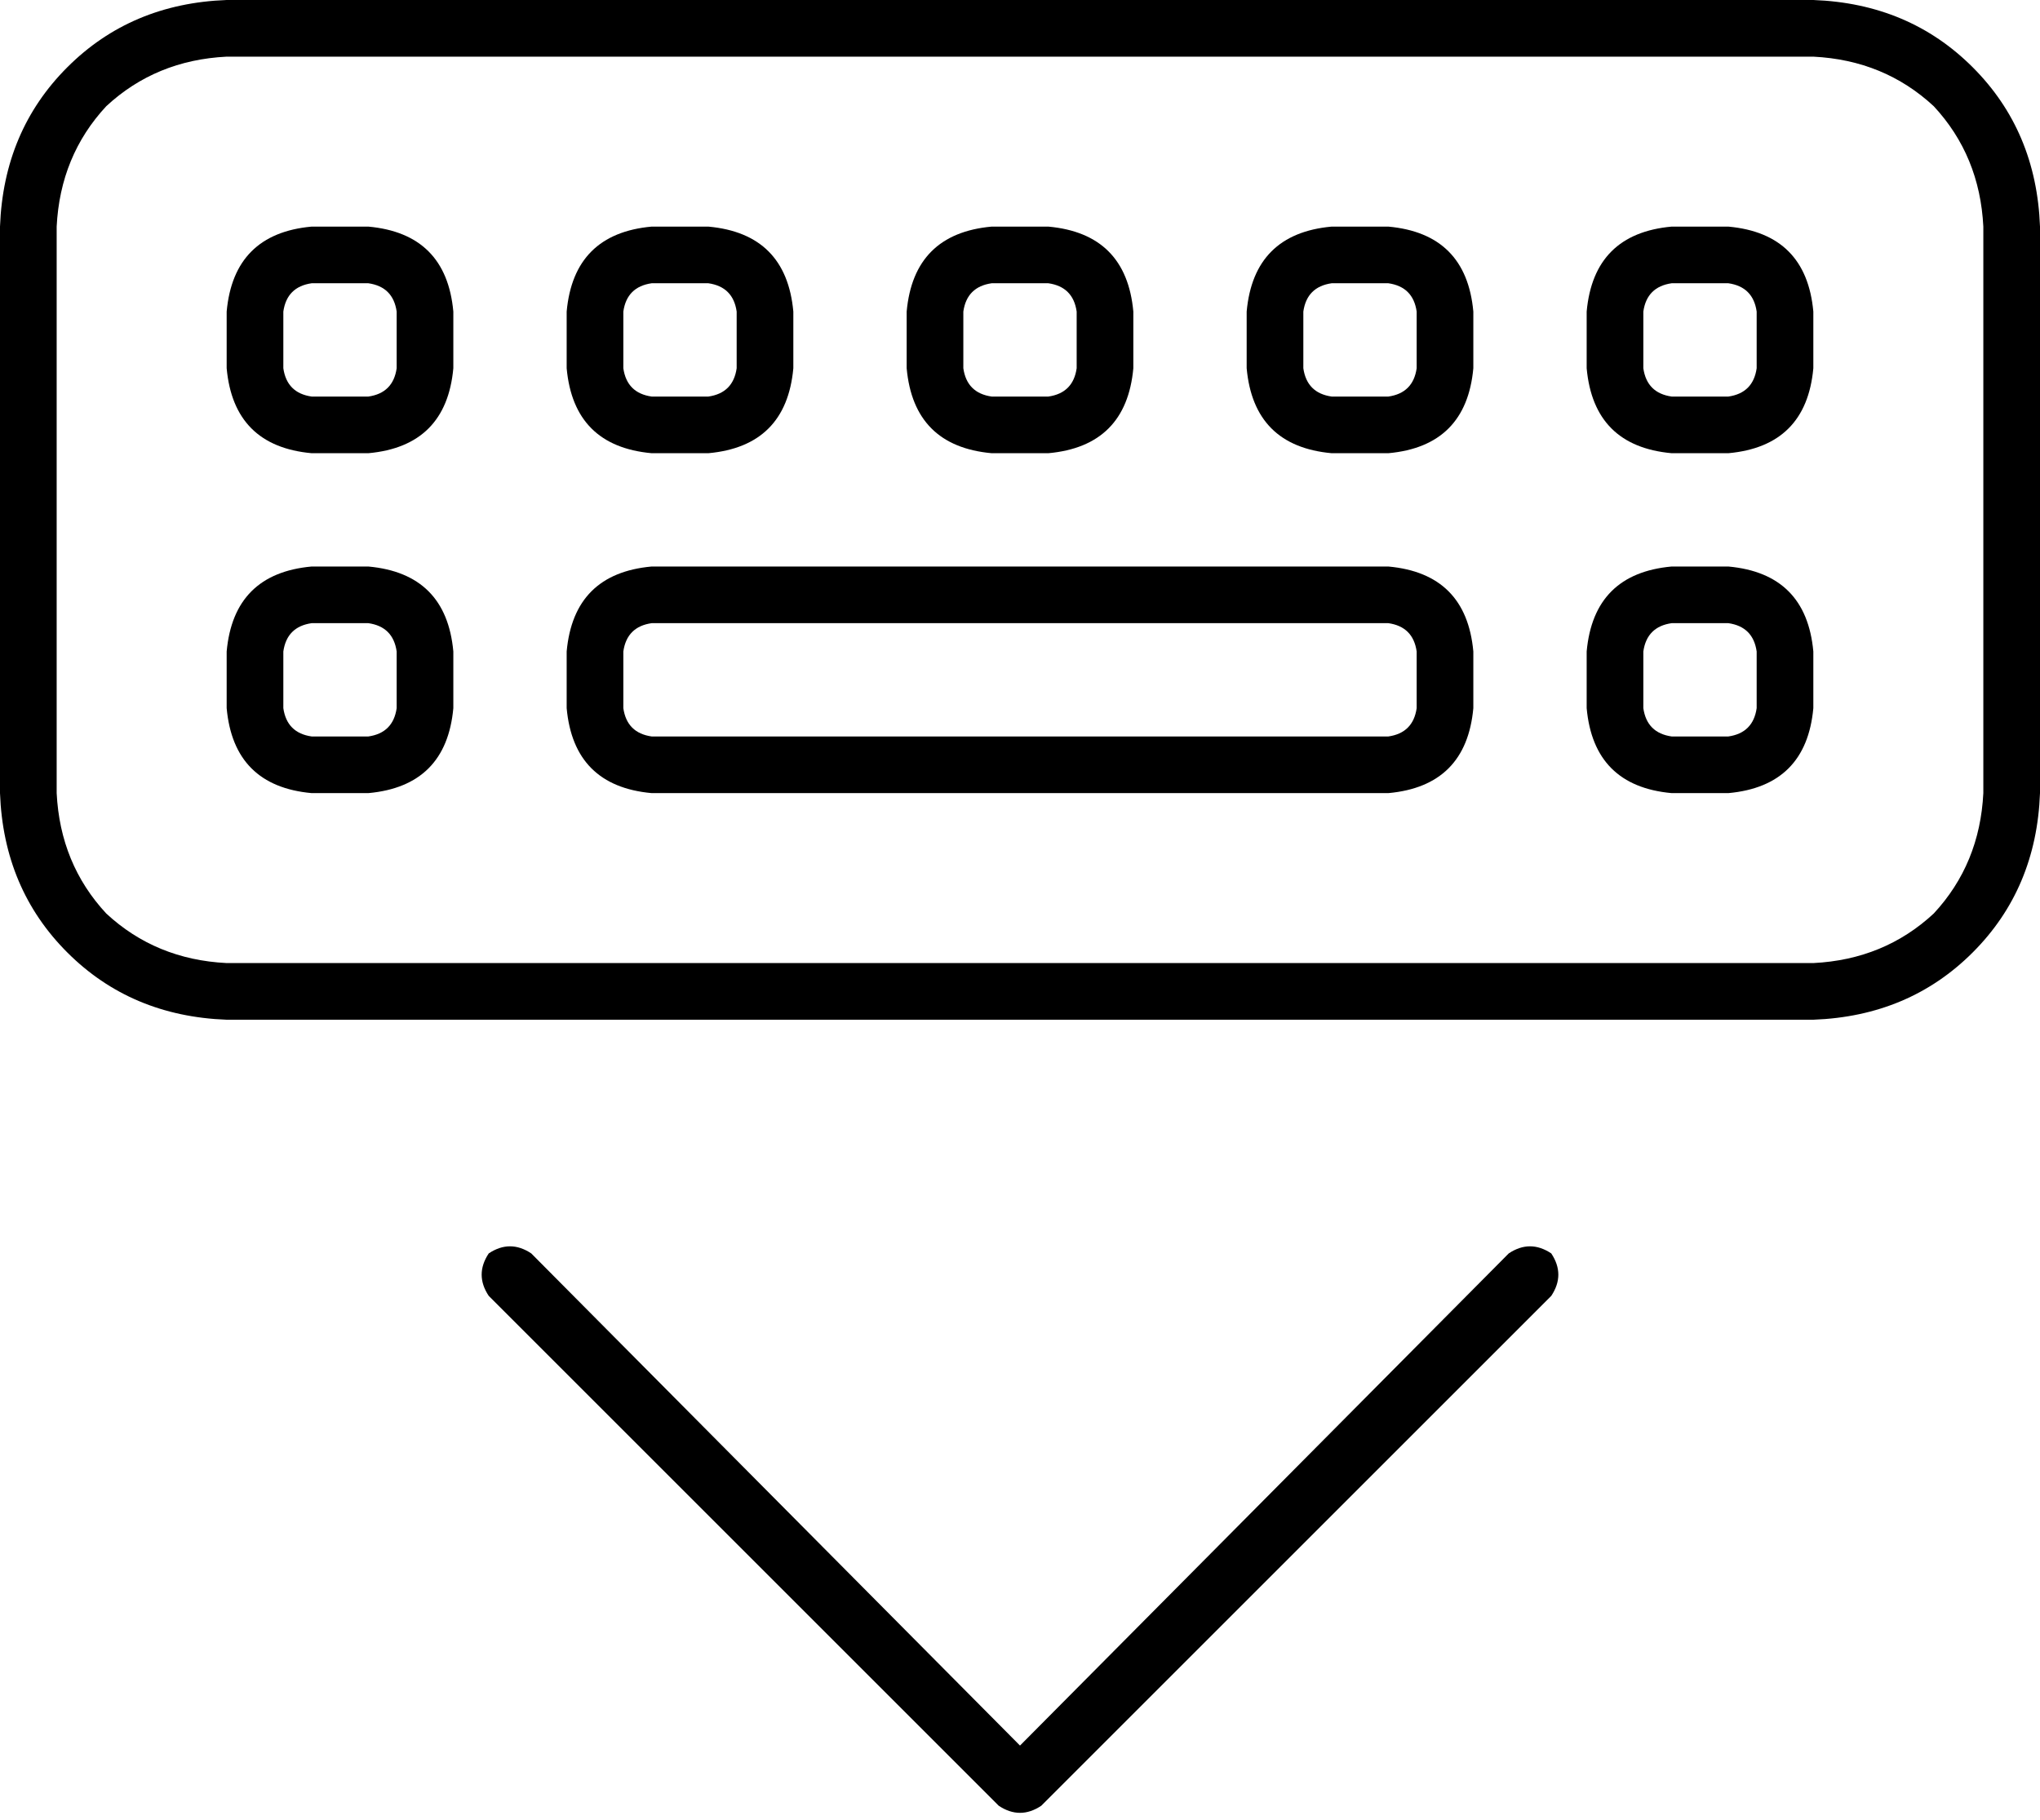 <svg xmlns="http://www.w3.org/2000/svg" viewBox="0 0 576 514">
    <path d="M 64 16 Q 44 17 30 30 L 30 30 Q 17 44 16 64 L 16 224 Q 17 244 30 258 Q 44 271 64 272 L 512 272 Q 532 271 546 258 Q 559 244 560 224 L 560 64 Q 559 44 546 30 Q 532 17 512 16 L 64 16 L 64 16 Z M 0 64 Q 1 37 19 19 L 19 19 Q 37 1 64 0 L 512 0 Q 539 1 557 19 Q 575 37 576 64 L 576 224 Q 575 251 557 269 Q 539 287 512 288 L 64 288 Q 37 287 19 269 Q 1 251 0 224 L 0 64 L 0 64 Z M 88 176 Q 81 177 80 184 L 80 200 Q 81 207 88 208 L 104 208 Q 111 207 112 200 L 112 184 Q 111 177 104 176 L 88 176 L 88 176 Z M 64 184 Q 66 162 88 160 L 104 160 Q 126 162 128 184 L 128 200 Q 126 222 104 224 L 88 224 Q 66 222 64 200 L 64 184 L 64 184 Z M 200 80 L 184 80 Q 177 81 176 88 L 176 104 Q 177 111 184 112 L 200 112 Q 207 111 208 104 L 208 88 Q 207 81 200 80 L 200 80 Z M 184 64 L 200 64 Q 222 66 224 88 L 224 104 Q 222 126 200 128 L 184 128 Q 162 126 160 104 L 160 88 Q 162 66 184 64 L 184 64 Z M 184 176 Q 177 177 176 184 L 176 200 Q 177 207 184 208 L 392 208 Q 399 207 400 200 L 400 184 Q 399 177 392 176 L 184 176 L 184 176 Z M 160 184 Q 162 162 184 160 L 392 160 Q 414 162 416 184 L 416 200 Q 414 222 392 224 L 184 224 Q 162 222 160 200 L 160 184 L 160 184 Z M 488 176 L 472 176 Q 465 177 464 184 L 464 200 Q 465 207 472 208 L 488 208 Q 495 207 496 200 L 496 184 Q 495 177 488 176 L 488 176 Z M 472 160 L 488 160 Q 510 162 512 184 L 512 200 Q 510 222 488 224 L 472 224 Q 450 222 448 200 L 448 184 Q 450 162 472 160 L 472 160 Z M 88 80 Q 81 81 80 88 L 80 104 Q 81 111 88 112 L 104 112 Q 111 111 112 104 L 112 88 Q 111 81 104 80 L 88 80 L 88 80 Z M 64 88 Q 66 66 88 64 L 104 64 Q 126 66 128 88 L 128 104 Q 126 126 104 128 L 88 128 Q 66 126 64 104 L 64 88 L 64 88 Z M 296 80 L 280 80 Q 273 81 272 88 L 272 104 Q 273 111 280 112 L 296 112 Q 303 111 304 104 L 304 88 Q 303 81 296 80 L 296 80 Z M 280 64 L 296 64 Q 318 66 320 88 L 320 104 Q 318 126 296 128 L 280 128 Q 258 126 256 104 L 256 88 Q 258 66 280 64 L 280 64 Z M 376 80 Q 369 81 368 88 L 368 104 Q 369 111 376 112 L 392 112 Q 399 111 400 104 L 400 88 Q 399 81 392 80 L 376 80 L 376 80 Z M 352 88 Q 354 66 376 64 L 392 64 Q 414 66 416 88 L 416 104 Q 414 126 392 128 L 376 128 Q 354 126 352 104 L 352 88 L 352 88 Z M 488 80 L 472 80 Q 465 81 464 88 L 464 104 Q 465 111 472 112 L 488 112 Q 495 111 496 104 L 496 88 Q 495 81 488 80 L 488 80 Z M 472 64 L 488 64 Q 510 66 512 88 L 512 104 Q 510 126 488 128 L 472 128 Q 450 126 448 104 L 448 88 Q 450 66 472 64 L 472 64 Z M 150 354 L 288 493 L 426 354 Q 432 350 438 354 Q 442 360 438 366 L 294 510 Q 288 514 282 510 L 138 366 Q 134 360 138 354 Q 144 350 150 354 L 150 354 Z"/>
</svg>
